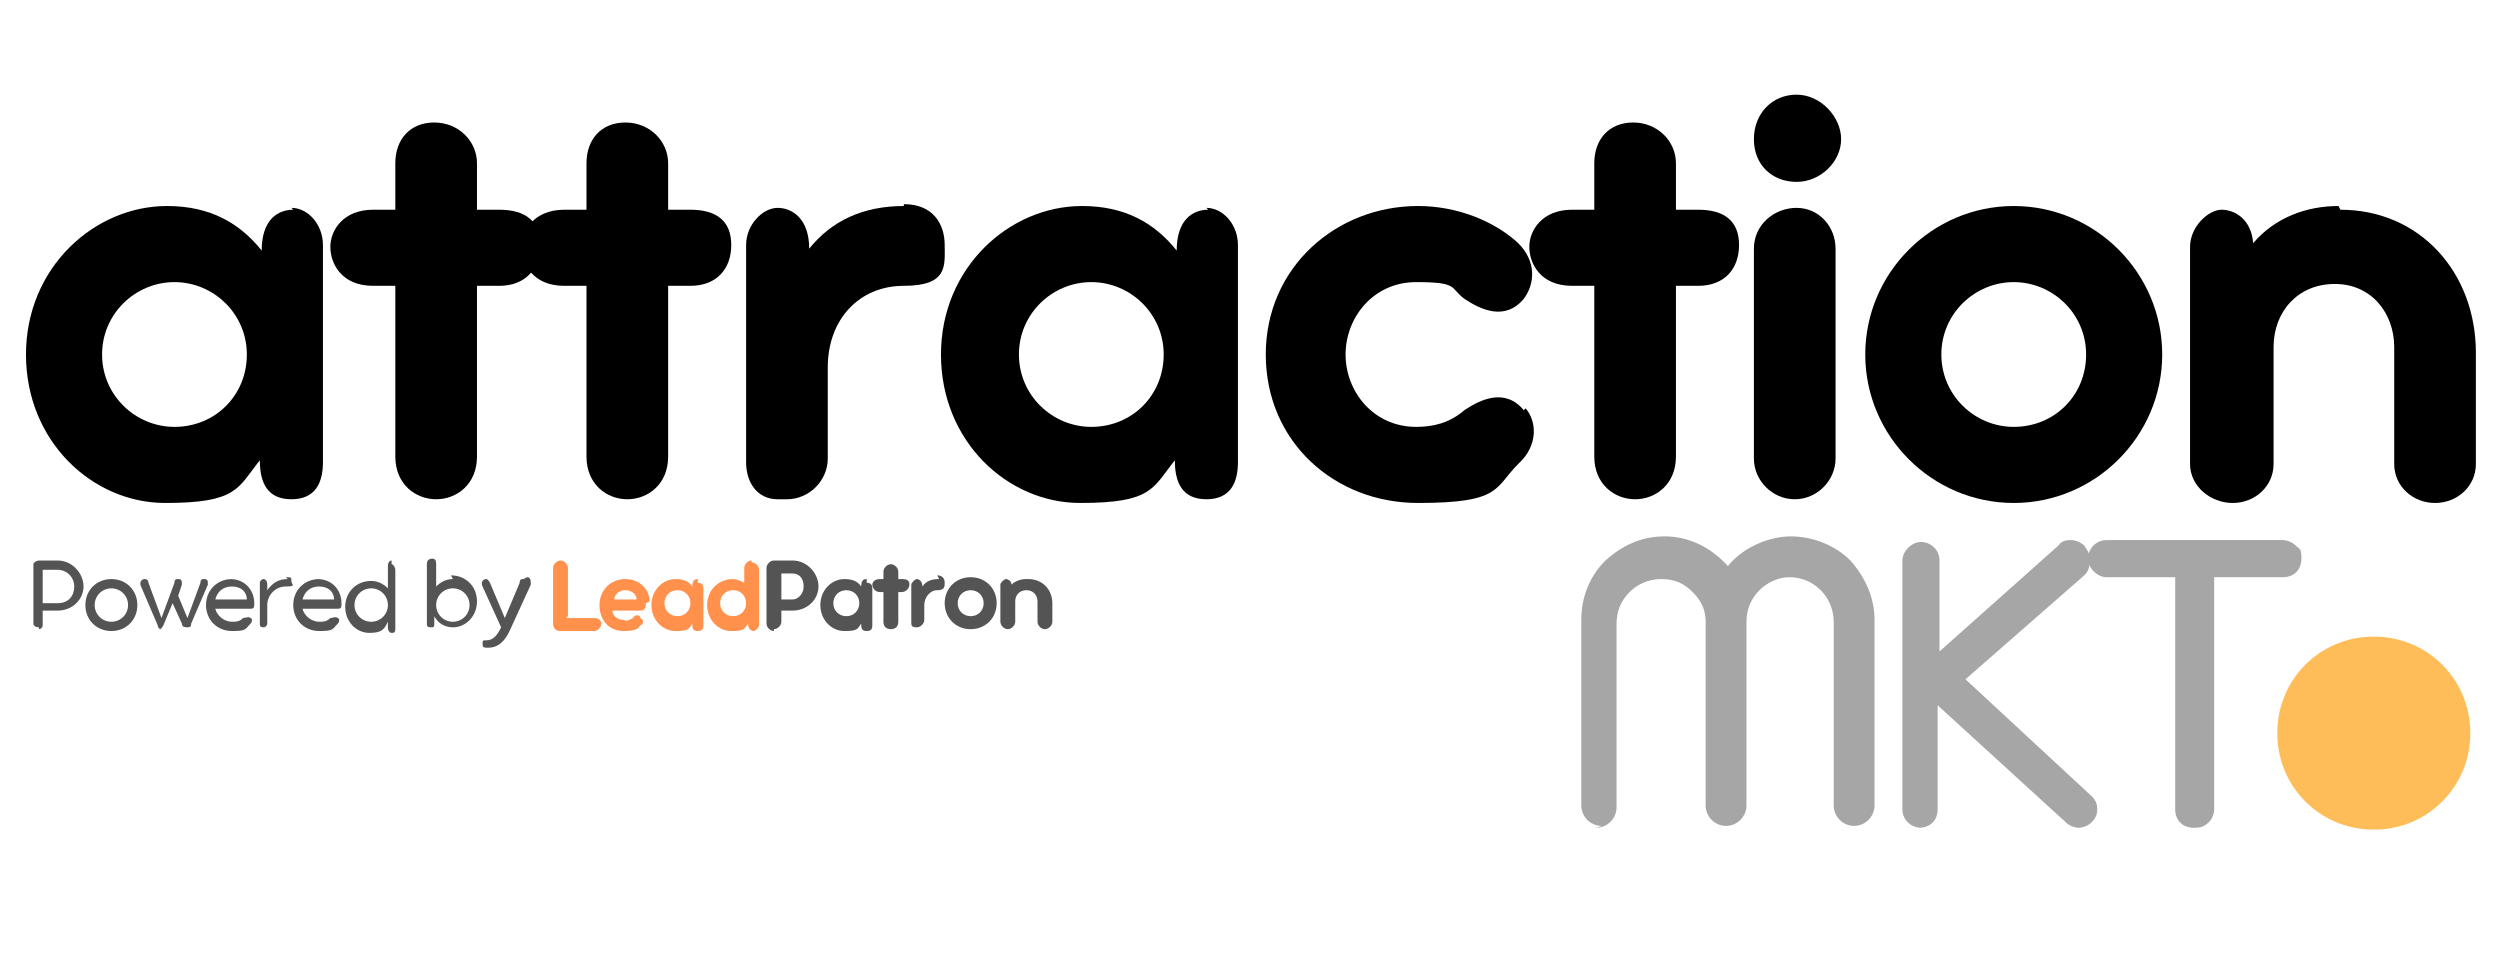 <?xml version="1.0" encoding="UTF-8"?>
<svg id="Layer_1" data-name="Layer 1" xmlns="http://www.w3.org/2000/svg" version="1.1" xmlns:xlink="http://www.w3.org/1999/xlink" viewBox="0 0 134.7 51.4">
  <defs>
    <style>
      .cls-1 {
        fill: #545454;
      }

      .cls-1, .cls-2, .cls-3, .cls-4, .cls-5, .cls-6 {
        stroke-width: 0px;
      }

      .cls-2 {
        fill: #000;
      }

      .cls-3 {
        fill: #a6a6a6;
      }

      .cls-4 {
        fill: none;
      }

      .cls-7 {
        clip-path: url(#clippath-1);
      }

      .cls-8 {
        clip-path: url(#clippath);
      }

      .cls-5 {
        fill: #ff914d;
      }

      .cls-6 {
        fill: #ffbd59;
      }
    </style>
    <clipPath id="clippath">
      <rect class="cls-4" x="122.7" y="34.3" width="10.4" height="10.4"/>
    </clipPath>
    <clipPath id="clippath-1">
      <path class="cls-4" d="M127.9,34.3c-2.9,0-5.2,2.3-5.2,5.2s2.3,5.2,5.2,5.2,5.2-2.3,5.2-5.2-2.3-5.2-5.2-5.2Z"/>
    </clipPath>
  </defs>
  <path class="cls-2" d="M15.8,11.3c-.8,0-1.7.5-1.7,2.2-1.2-1.5-2.8-2.4-5.1-2.4-3.9,0-7.6,3.3-7.6,8s3.6,8,7.5,8,3.9-.8,5.1-2.3h0c0,1.2.4,2.1,1.7,2.1s1.7-.9,1.7-2v-11.7c0-1.1-.8-2-1.7-2ZM9.4,23c-2.1,0-3.9-1.7-3.9-3.9s1.8-3.9,3.9-3.9,3.9,1.7,3.9,3.9-1.7,3.9-3.9,3.9Z"/>
  <path class="cls-2" d="M25.7,11.3v-2.5c0-1.2-1-2.2-2.3-2.2s-2.1.9-2.1,2.2v2.5h-1.2c-1.6,0-2.3,1.1-2.3,2s.6,2.1,2.3,2.1h1.2v9.2c0,1.5,1.1,2.3,2.2,2.3s2.2-.8,2.2-2.3v-9.2h1.2c1.4,0,2.2-.9,2.2-2.2s-.8-1.9-2.2-1.9h-1.2Z"/>
  <path class="cls-2" d="M36,11.3v-2.5c0-1.2-1-2.2-2.3-2.2s-2.1.9-2.1,2.2v2.5h-1.2c-1.6,0-2.3,1.1-2.3,2s.6,2.1,2.3,2.1h1.2v9.2c0,1.5,1.1,2.3,2.2,2.3s2.2-.8,2.2-2.3v-9.2h1.2c1.4,0,2.2-.9,2.2-2.2s-.8-1.9-2.2-1.9h-1.2Z"/>
  <path class="cls-2" d="M48.7,11.1c-2.2,0-3.9.8-5.1,2.3,0-1.6-.9-2.2-1.7-2.2s-1.7.9-1.7,2v11.7c0,1.1.6,2,1.7,2h.5c1.2,0,2.2-1,2.2-2.2v-4.9c0-2.6,1.7-4.4,4.1-4.4s2.2-1.1,2.2-2.2-.6-2.2-2.2-2.2Z"/>
  <path class="cls-2" d="M65.1,11.3c-.8,0-1.7.5-1.7,2.2-1.2-1.5-2.8-2.4-5.1-2.4-3.9,0-7.6,3.3-7.6,8s3.6,8,7.5,8,3.9-.8,5.1-2.3h0c0,1.2.4,2.1,1.7,2.1s1.7-.9,1.7-2v-11.7c0-1.1-.8-2-1.7-2ZM58.8,23c-2.1,0-3.9-1.7-3.9-3.9s1.8-3.9,3.9-3.9,3.9,1.7,3.9,3.9-1.7,3.9-3.9,3.9Z"/>
  <path class="cls-2" d="M82.1,22.1c-1-1.2-2.3-.6-3.2,0-.8.7-1.7.9-2.6.9-2.3,0-3.8-1.9-3.8-3.9s1.5-3.9,3.8-3.9,1.8.3,2.6.9c.9.6,2.2,1.2,3.2,0,.6-.8.7-2-.3-3-1.3-1.2-3.3-2-5.4-2-4.4,0-8.2,3.3-8.2,8s3.7,8,8.2,8,4.1-.8,5.4-2.1c1.1-1,1-2.3.4-3Z"/>
  <path class="cls-2" d="M90.3,11.3v-2.5c0-1.2-1-2.2-2.3-2.2s-2.1.9-2.1,2.2v2.5h-1.2c-1.6,0-2.3,1.1-2.3,2s.6,2.1,2.3,2.1h1.2v9.2c0,1.5,1.1,2.3,2.2,2.3s2.2-.8,2.2-2.3v-9.2h1.2c1.4,0,2.2-.9,2.2-2.2s-.8-1.9-2.2-1.9h-1.2Z"/>
  <path class="cls-2" d="M96.8,9.8c1.3,0,2.4-1.1,2.4-2.3s-1.1-2.4-2.4-2.4-2.3,1-2.3,2.4,1,2.3,2.3,2.3ZM96.7,26.9c1.2,0,2.2-1,2.2-2.2v-11.3c0-1.2-.9-2.2-2.1-2.2s-2.3.9-2.3,2.2v11.3c0,1.2,1,2.2,2.2,2.2Z"/>
  <path class="cls-2" d="M108.5,27.1c4.4,0,8-3.6,8-8s-3.6-8-8-8-8,3.6-8,8,3.6,8,8,8ZM108.5,23c-2.1,0-3.9-1.7-3.9-3.9s1.8-3.9,3.9-3.9,3.9,1.7,3.9,3.9-1.7,3.9-3.9,3.9Z"/>
  <path class="cls-2" d="M126,11.1c-1.7,0-3.4.6-4.6,2-.1-1.3-1-1.8-1.7-1.8s-1.7.9-1.7,2v11.7c0,1.2,1.1,2.1,2.3,2.1s2.2-.9,2.2-2.1v-6.3c0-1.9,1.3-3.4,3.3-3.4s3.2,1.6,3.2,3.4v6.3c0,1.2,1,2.1,2.2,2.1s2.2-.9,2.2-2.1v-6c0-4.3-3-7.7-7.3-7.7Z"/>
  <path class="cls-3" d="M86,44.6c.6,0,1.1-.5,1.1-1.1v-9.9c0-.6.2-1.2.7-1.7.4-.4,1-.7,1.7-.7s1.2.2,1.7.7.7,1,.7,1.6v9.9c0,.6.5,1.1,1.1,1.1s1.1-.5,1.1-1.1v-9.9c0-.6.2-1.2.7-1.7.4-.4,1-.7,1.6-.7s1.2.2,1.7.7c.4.4.7,1,.7,1.7v9.9c0,.6.5,1.1,1.1,1.1s1.1-.5,1.1-1.1v-10c0-1.2-.5-2.3-1.3-3.2-.8-.8-2-1.3-3.2-1.3s-2.6.6-3.4,1.6c-.9-1-2.1-1.6-3.4-1.6s-2.3.5-3.2,1.3c-.8.8-1.3,1.9-1.3,3.2v10c0,.6.5,1.1,1.1,1.1Z"/>
  <path class="cls-3" d="M103.4,44.6c.6,0,1-.4,1-1v-5.6l6.9,6.3c.2.2.5.3.7.3s.5-.1.7-.3c.2-.2.3-.4.3-.7s-.1-.5-.3-.7l-6.8-6.3,6.4-5.6c.2-.2.3-.4.3-.8s-.1-.5-.3-.8c-.2-.2-.5-.3-.7-.3s-.5,0-.7.3l-6.4,5.7v-4.9c0-.6-.5-1-1-1s-1,.5-1,1v13.4c0,.6.5,1,1,1Z"/>
  <path class="cls-3" d="M118.3,44.6c.6,0,1-.5,1-1v-12.5h3.7c.6,0,1-.4,1-1s-.1-.5-.3-.7c-.2-.2-.5-.3-.7-.3h-9.5c-.6,0-1,.5-1,1s.5,1,1,1h3.7v12.5c0,.6.4,1,1,1Z"/>
  <g class="cls-8">
    <g class="cls-7">
      <path class="cls-6" d="M122.7,34.3h10.4v10.4h-10.4v-10.4Z"/>
    </g>
  </g>
  <path class="cls-1" d="M2.1,33.9c.1,0,.2-.1.2-.2v-.8h.8c.8,0,1.4-.6,1.4-1.3s-.6-1.4-1.4-1.4h-1c-.1,0-.3.1-.3.2v3.2c0,.1.1.2.3.2ZM2.3,30.7h.8c.5,0,.9.4.9.9s-.3.9-.9.9h-.8v-1.8Z"/>
  <path class="cls-1" d="M6,34c.8,0,1.4-.6,1.4-1.4s-.6-1.4-1.4-1.4-1.4.6-1.4,1.4.6,1.4,1.4,1.4ZM6,33.5c-.5,0-.9-.4-.9-.9s.4-.9.9-.9.9.4.9.9-.4.9-.9.9Z"/>
  <path class="cls-1" d="M8.5,33.9c.1,0,.2,0,.3-.2l.5-1.2.5,1.1c0,.2.2.2.3.2s.2,0,.2-.2l.9-2.1c0-.2,0-.3-.2-.3-.1,0-.2,0-.2.2l-.7,1.9-.5-1.2.2-.6c0-.2,0-.3-.2-.3-.1,0-.2,0-.2.2l-.7,1.9-.7-1.9c0,0,0-.2-.2-.2-.2,0-.3.2-.2.4l.9,2.1c0,.2.2.2.3.2Z"/>
  <path class="cls-1" d="M12.5,31.2c-.8,0-1.4.6-1.4,1.4s.6,1.4,1.4,1.4.7-.1,1-.4c.1-.1.1-.3,0-.3-.1-.1-.3,0-.4,0-.2.2-.4.2-.6.2-.4,0-.8-.3-.9-.7h1.9c.2,0,.2-.1.2-.3,0-.7-.5-1.3-1.3-1.3ZM11.6,32.3c.1-.4.4-.7.9-.7s.8.3.8.7h-1.7Z"/>
  <path class="cls-1" d="M15.5,31.2c-.5,0-.8.2-1.1.6v-.3c0-.2-.1-.3-.2-.3s-.2.1-.2.2v2.2c0,.1,0,.2.2.2h0c.1,0,.2-.1.2-.2v-1c0-.5.4-1,1-1s.3-.1.3-.3,0-.2-.3-.2Z"/>
  <path class="cls-1" d="M17.2,31.2c-.8,0-1.4.6-1.4,1.4s.6,1.4,1.4,1.4.7-.1,1-.4c.1-.1.1-.3,0-.3-.1-.1-.3,0-.4,0-.2.2-.4.2-.6.2-.4,0-.8-.3-.9-.7h1.9c.2,0,.2-.1.2-.3,0-.7-.5-1.3-1.3-1.3ZM16.3,32.3c.1-.4.4-.7.9-.7s.8.3.8.7h-1.7Z"/>
  <path class="cls-1" d="M21.1,30.2c-.1,0-.2.1-.2.3v1.2c-.2-.2-.5-.4-.9-.4-.8,0-1.4.6-1.4,1.4s.6,1.4,1.3,1.4.8-.2,1-.6v.3c0,.2.1.3.2.3s.2,0,.2-.2v-3.2c0-.1-.1-.3-.2-.3ZM20,33.5c-.5,0-.9-.4-.9-.9s.4-.9.9-.9.9.4.9.9-.4.9-.9.9Z"/>
  <path class="cls-1" d="M24.4,31.2c-.4,0-.7.2-.9.4v-1.2c0-.1,0-.3-.2-.3s-.3.1-.3.3v3.2c0,.1,0,.2.2.2s.2,0,.2-.3v-.3c.2.4.6.6,1,.6.7,0,1.3-.6,1.3-1.4s-.6-1.4-1.4-1.4ZM24.4,33.5c-.5,0-.9-.4-.9-.9s.4-.9.9-.9.9.4.9.9-.4.9-.9.9Z"/>
  <path class="cls-1" d="M28.2,31.2c-.1,0-.2,0-.2.2l-.8,1.9-.8-1.9c0,0-.1-.2-.2-.2-.2,0-.3.2-.2.4l1,2.2c-.2.4-.4.7-.8.7-.2,0-.2,0-.2.2s.1.2.3.2c.5,0,.9-.3,1.2-1l1.1-2.4c0-.2,0-.4-.2-.4Z"/>
  <path class="cls-5" d="M30.6,33.2v-2.6c0-.2-.2-.4-.4-.4s-.4.2-.4.4v3c0,.2.1.4.4.4h1.8c.2,0,.4-.2.4-.4s-.2-.3-.4-.3h-1.5Z"/>
  <path class="cls-5" d="M35,32.4c0-.6-.5-1.2-1.3-1.2s-1.4.6-1.4,1.4.5,1.4,1.3,1.4.8-.2.9-.3c.2-.1.2-.3,0-.4,0-.2-.3-.2-.4,0-.2.1-.3.2-.5.1-.3,0-.6-.2-.6-.5h1.5c.2,0,.3-.1.3-.4ZM33.1,32.3c0-.3.3-.5.6-.5s.6.2.6.5h-1.2Z"/>
  <path class="cls-5" d="M37.6,31.2c-.1,0-.3,0-.3.4-.2-.3-.5-.4-.9-.4-.7,0-1.3.6-1.3,1.4s.6,1.4,1.3,1.4.7-.1.9-.4h0c0,.2,0,.4.3.4s.3-.2.3-.3v-2c0-.2-.1-.3-.3-.3ZM36.5,33.2c-.4,0-.7-.3-.7-.7s.3-.7.7-.7.7.3.7.7-.3.7-.7.7Z"/>
  <path class="cls-5" d="M40.5,30.2c-.2,0-.4.2-.4.4v.8c-.2-.1-.4-.2-.6-.2-.8,0-1.4.6-1.4,1.4s.6,1.4,1.3,1.4.7-.1.9-.4c0,.3.2.4.3.4s.3-.2.3-.3v-3c0-.2-.2-.4-.4-.4ZM39.5,33.2c-.4,0-.7-.3-.7-.7s.3-.7.7-.7.7.3.7.7-.3.7-.7.7Z"/>
  <path class="cls-1" d="M41.7,33.9c.2,0,.4-.2.4-.4v-.6h.6c.8,0,1.4-.6,1.4-1.3s-.6-1.4-1.4-1.4h-1c-.2,0-.4.2-.4.4v3c0,.2.2.4.4.4ZM42.1,30.9h.6c.4,0,.6.3.6.7s-.3.7-.6.7h-.6v-1.4Z"/>
  <path class="cls-1" d="M46.7,31.2c-.1,0-.3,0-.3.4-.2-.3-.5-.4-.9-.4-.7,0-1.3.6-1.3,1.4s.6,1.4,1.3,1.4.7-.1.9-.4h0c0,.2,0,.4.3.4s.3-.2.3-.3v-2c0-.2-.1-.3-.3-.3ZM45.6,33.2c-.4,0-.7-.3-.7-.7s.3-.7.7-.7.7.3.7.7-.3.7-.7.7Z"/>
  <path class="cls-1" d="M48.4,31.2v-.4c0-.2-.2-.4-.4-.4s-.4.2-.4.4v.4h-.2c-.3,0-.4.2-.4.3s.1.4.4.4h.2v1.6c0,.3.2.4.4.4s.4-.1.4-.4v-1.6h.2c.2,0,.4-.2.4-.4s-.1-.3-.4-.3h-.2Z"/>
  <path class="cls-1" d="M50.6,31.2c-.4,0-.7.1-.9.4,0-.3-.2-.4-.3-.4s-.3.2-.3.3v2c0,.2,0,.3.3.3h0c.2,0,.4-.2.4-.4v-.8c0-.4.3-.8.7-.8s.4-.2.4-.4-.1-.4-.4-.4Z"/>
  <path class="cls-1" d="M52.3,33.9c.8,0,1.4-.6,1.4-1.4s-.6-1.4-1.4-1.4-1.4.6-1.4,1.4.6,1.4,1.4,1.4ZM52.3,33.2c-.4,0-.7-.3-.7-.7s.3-.7.7-.7.7.3.7.7-.3.7-.7.7Z"/>
  <path class="cls-1" d="M55.3,31.2c-.3,0-.6.1-.8.3,0-.2-.2-.3-.3-.3s-.3.2-.3.3v2c0,.2.2.4.4.4s.4-.2.4-.4v-1.1c0-.3.2-.6.6-.6s.6.3.6.6v1.1c0,.2.2.4.4.4s.4-.2.4-.4v-1c0-.7-.5-1.3-1.3-1.3Z"/>
</svg>